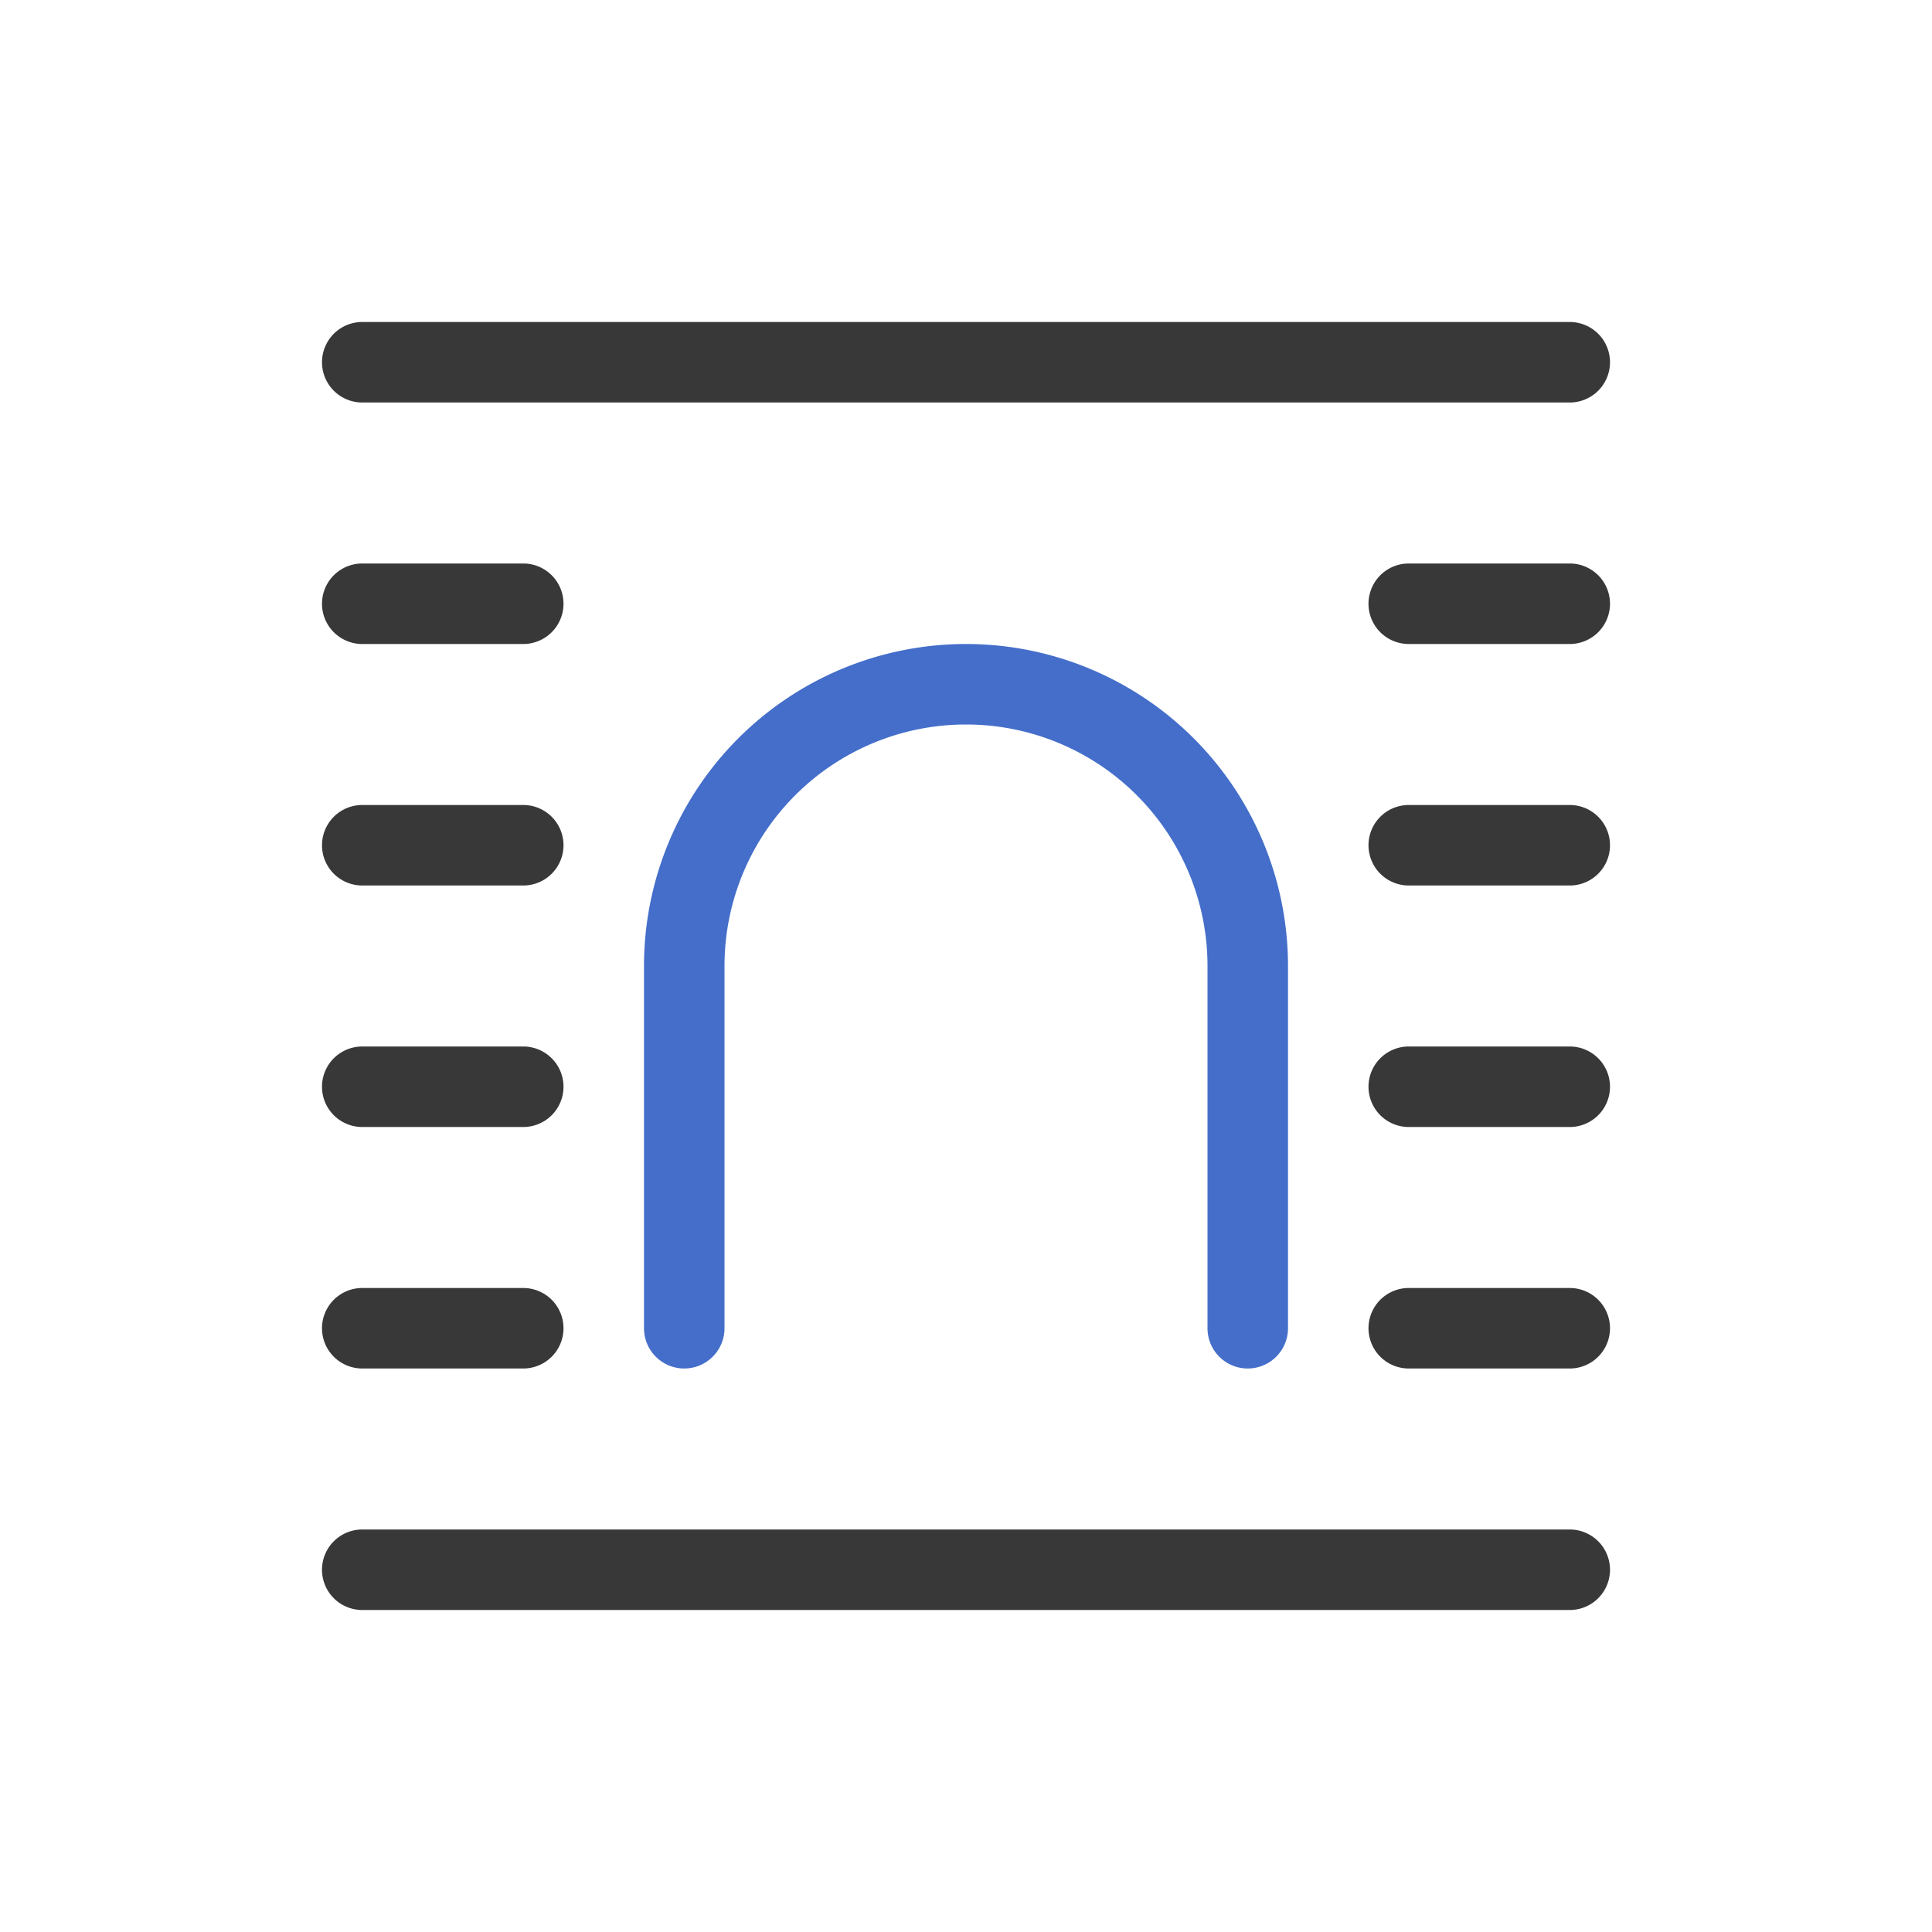 <svg xmlns="http://www.w3.org/2000/svg" width="24" height="24" fill="none" viewBox="0 0 24 24">
  <path fill="#383838" d="M19.5 19a.5.5 0 0 1 0 1h-15a.5.5 0 0 1 0-1h15Zm-13-3a.5.5 0 0 1 0 1h-2a.5.5 0 0 1 0-1h2Zm13 0a.5.5 0 0 1 0 1h-2a.5.5 0 1 1 0-1h2Zm-13-3a.5.5 0 0 1 0 1h-2a.5.5 0 0 1 0-1h2Zm13 0a.5.5 0 0 1 0 1h-2a.5.5 0 1 1 0-1h2Zm-13-3a.5.5 0 0 1 0 1h-2a.5.5 0 0 1 0-1h2Zm13 0a.5.5 0 0 1 0 1h-2a.5.5 0 1 1 0-1h2Zm-13-3a.5.5 0 0 1 0 1h-2a.5.5 0 0 1 0-1h2Zm13 0a.5.5 0 0 1 0 1h-2a.5.5 0 1 1 0-1h2Zm0-3a.5.5 0 0 1 0 1h-15a.5.5 0 0 1 0-1h15Z"/>
  <path fill="#446ECA" d="M12 8a4 4 0 0 1 4 4v4.5a.5.5 0 0 1-1 0V12a3 3 0 1 0-6 0v4.5a.5.5 0 0 1-1 0V12a4 4 0 0 1 4-4Z"/>
</svg>
